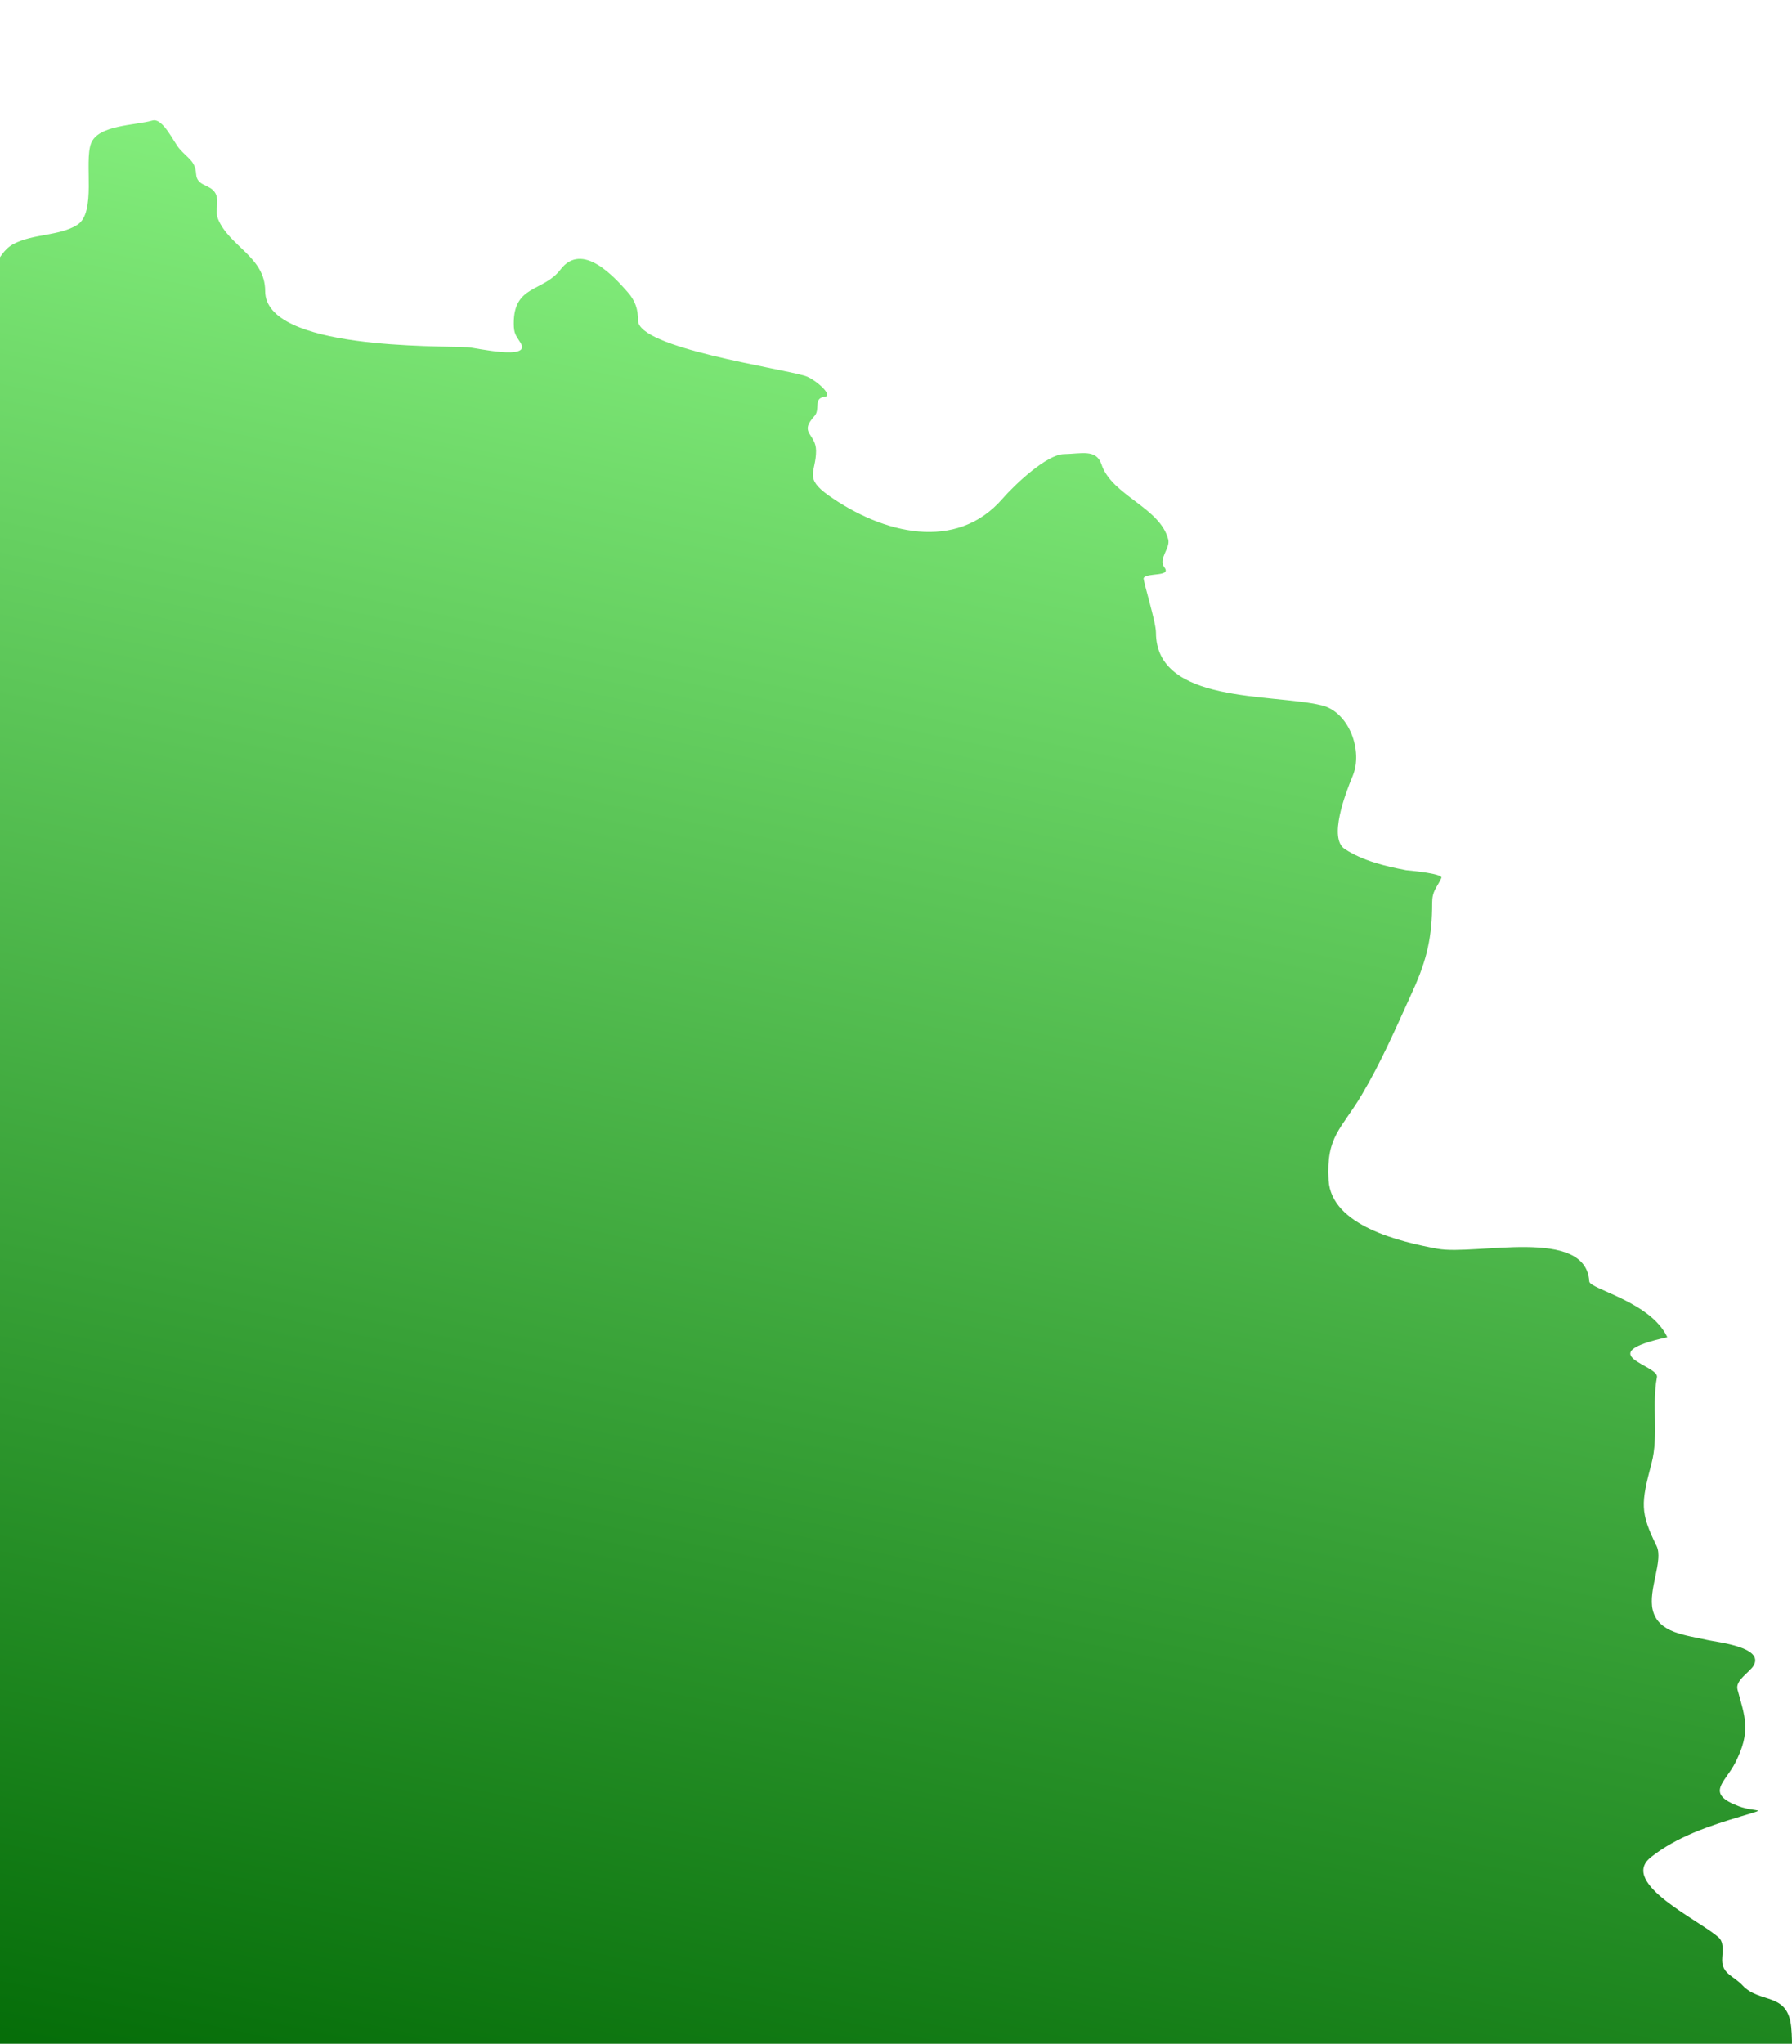 <svg width="221" height="252" viewBox="0 0 221 252" fill="none" xmlns="http://www.w3.org/2000/svg">
<path d="M-23.503 14.556C-24.89 14.271 -30.105 15.148 -30.316 13.596C-32.227 12.715 -34.39 11.24 -36.703 11.24C-38.555 11.24 -39.563 15.979 -40.535 17.348C-43.627 21.7 -46.12 25.653 -48.578 30.391C-50.509 34.114 -51.176 37.362 -52.646 41.427C-56.638 52.47 -57.066 65.304 -58.797 76.762C-60.97 91.151 -61.079 105.535 -60.973 120.035C-60.765 148.442 -56.409 176.809 -52.836 204.969C-51.156 218.206 -48.382 233.852 -42.285 246.149C-39.296 252.178 -33.889 256.884 -29.464 261.984C-27.04 264.778 -25.744 264.863 -22.178 264.863C-3.94 264.863 11.812 269.051 30.072 269.051C48.851 269.051 70.268 264.052 88.34 269.051C102.83 273.059 119.722 267.227 134.753 269.051C143.935 270.165 152.628 269.563 161.8 269.051C177.083 268.197 191.586 269.569 207.232 271.974C209.406 272.308 209.115 269.365 212.01 269.051C213.178 268.924 217.094 265.842 217.687 264.863C219.361 262.101 220.904 259.807 220.904 256.618C220.904 254.424 221.119 252.125 220.904 249.944C220.475 245.587 217.039 247.102 214.896 244.797C213.834 243.654 212.388 243.393 212.388 241.699C212.388 240.887 212.672 239.592 212.01 238.951C209.895 236.903 199.563 232.217 203.589 229.005C206.768 226.468 210.815 225.123 214.754 223.945C218.324 222.877 216.541 223.493 214.47 222.723C210.217 221.142 212.735 219.831 213.997 217.358C215.99 213.452 215.205 211.737 214.281 208.328C213.971 207.186 215.779 206.205 216.268 205.362C217.593 203.077 211.76 202.488 210.591 202.221C207.861 201.597 204.514 201.372 203.825 198.513C203.23 196.045 205.17 192.385 204.298 190.617C202.252 186.466 202.373 185.375 203.683 180.409C204.57 177.048 203.69 173.263 204.346 169.809C204.628 168.322 196 167 205.623 164.88C203.589 160.5 196.058 158.956 196 158C195.591 151.204 181.999 154.84 177.284 153.974C172.747 153.141 164.17 151.158 163.848 145.511C163.537 140.062 165.398 139.292 167.964 134.954C170.363 130.898 172.178 126.698 174.256 122.129C176.01 118.273 176.622 115.423 176.622 111.355C176.622 109.833 177.159 109.543 177.757 108.257C178.021 107.69 173.421 107.301 173.404 107.298C170.802 106.8 168.036 106.13 165.835 104.68C163.844 103.369 165.855 97.984 166.828 95.65C168.109 92.581 166.383 87.786 162.996 86.969C156.814 85.479 142.558 86.803 142.558 77.983C142.558 76.641 140.908 71.487 141.044 71.265C141.465 70.576 144.506 71.152 143.599 69.957C142.798 68.902 144.353 67.613 144.072 66.51C143.067 62.574 137.121 61.102 135.84 57.262C135.197 55.335 133.349 55.962 131.203 55.997C129.072 56.032 125.099 59.805 123.634 61.494C117.941 68.055 108.934 65.848 102.202 61.101C99.079 58.899 100.641 58.243 100.641 55.605C100.641 53.424 98.465 53.461 100.451 51.286C101.181 50.487 100.285 49.091 101.681 48.93C102.892 48.791 100.471 46.717 99.316 46.357C96.133 45.365 78.688 42.901 78.688 39.508C78.688 38.159 78.363 37.091 77.411 36.018L77.382 35.986C75.788 34.189 71.819 29.715 69.132 33.226C66.994 36.018 63.36 35.105 63.36 39.857C63.36 41.148 63.595 41.306 64.211 42.3C65.566 44.486 58.548 42.867 57.777 42.823C54.071 42.611 32.702 43.158 32.702 35.887C32.702 31.67 28.267 30.391 26.883 26.988C26.476 25.988 27.1 24.758 26.552 23.804C25.907 22.681 24.28 23.008 24.186 21.448C24.089 19.831 23.164 19.55 22.105 18.307C21.39 17.469 20.074 14.492 18.793 14.861C16.639 15.482 12.087 15.386 11.223 17.696C10.347 20.039 11.923 26.223 9.52 27.73C7.304 29.119 4.126 28.79 1.666 30.085C-0.768 31.368 -0.227 34.78 -3.443 31.307C-8.171 26.201 -10.743 18.237 -7.275 12.374C-4.62 7.886 -6.154 10.915 -8.08 6.922C-8.71 5.614 -8.366 2.077 -9.215 1.207C-10.904 -0.524 -16.174 0.041 -18.346 0.291C-23.339 0.866 -22.83 14.694 -23.503 14.556Z" fill="url(#paint0_linear_172_343)"/>
<defs>
<linearGradient id="paint0_linear_172_343" x1="111.799" y1="6.0121e-07" x2="53.879" y2="273.605" gradientUnits="userSpaceOnUse">
<stop stop-color="#94FF8B"/>
<stop offset="1" stop-color="#006804"/>
</linearGradient>
</defs>
</svg>
